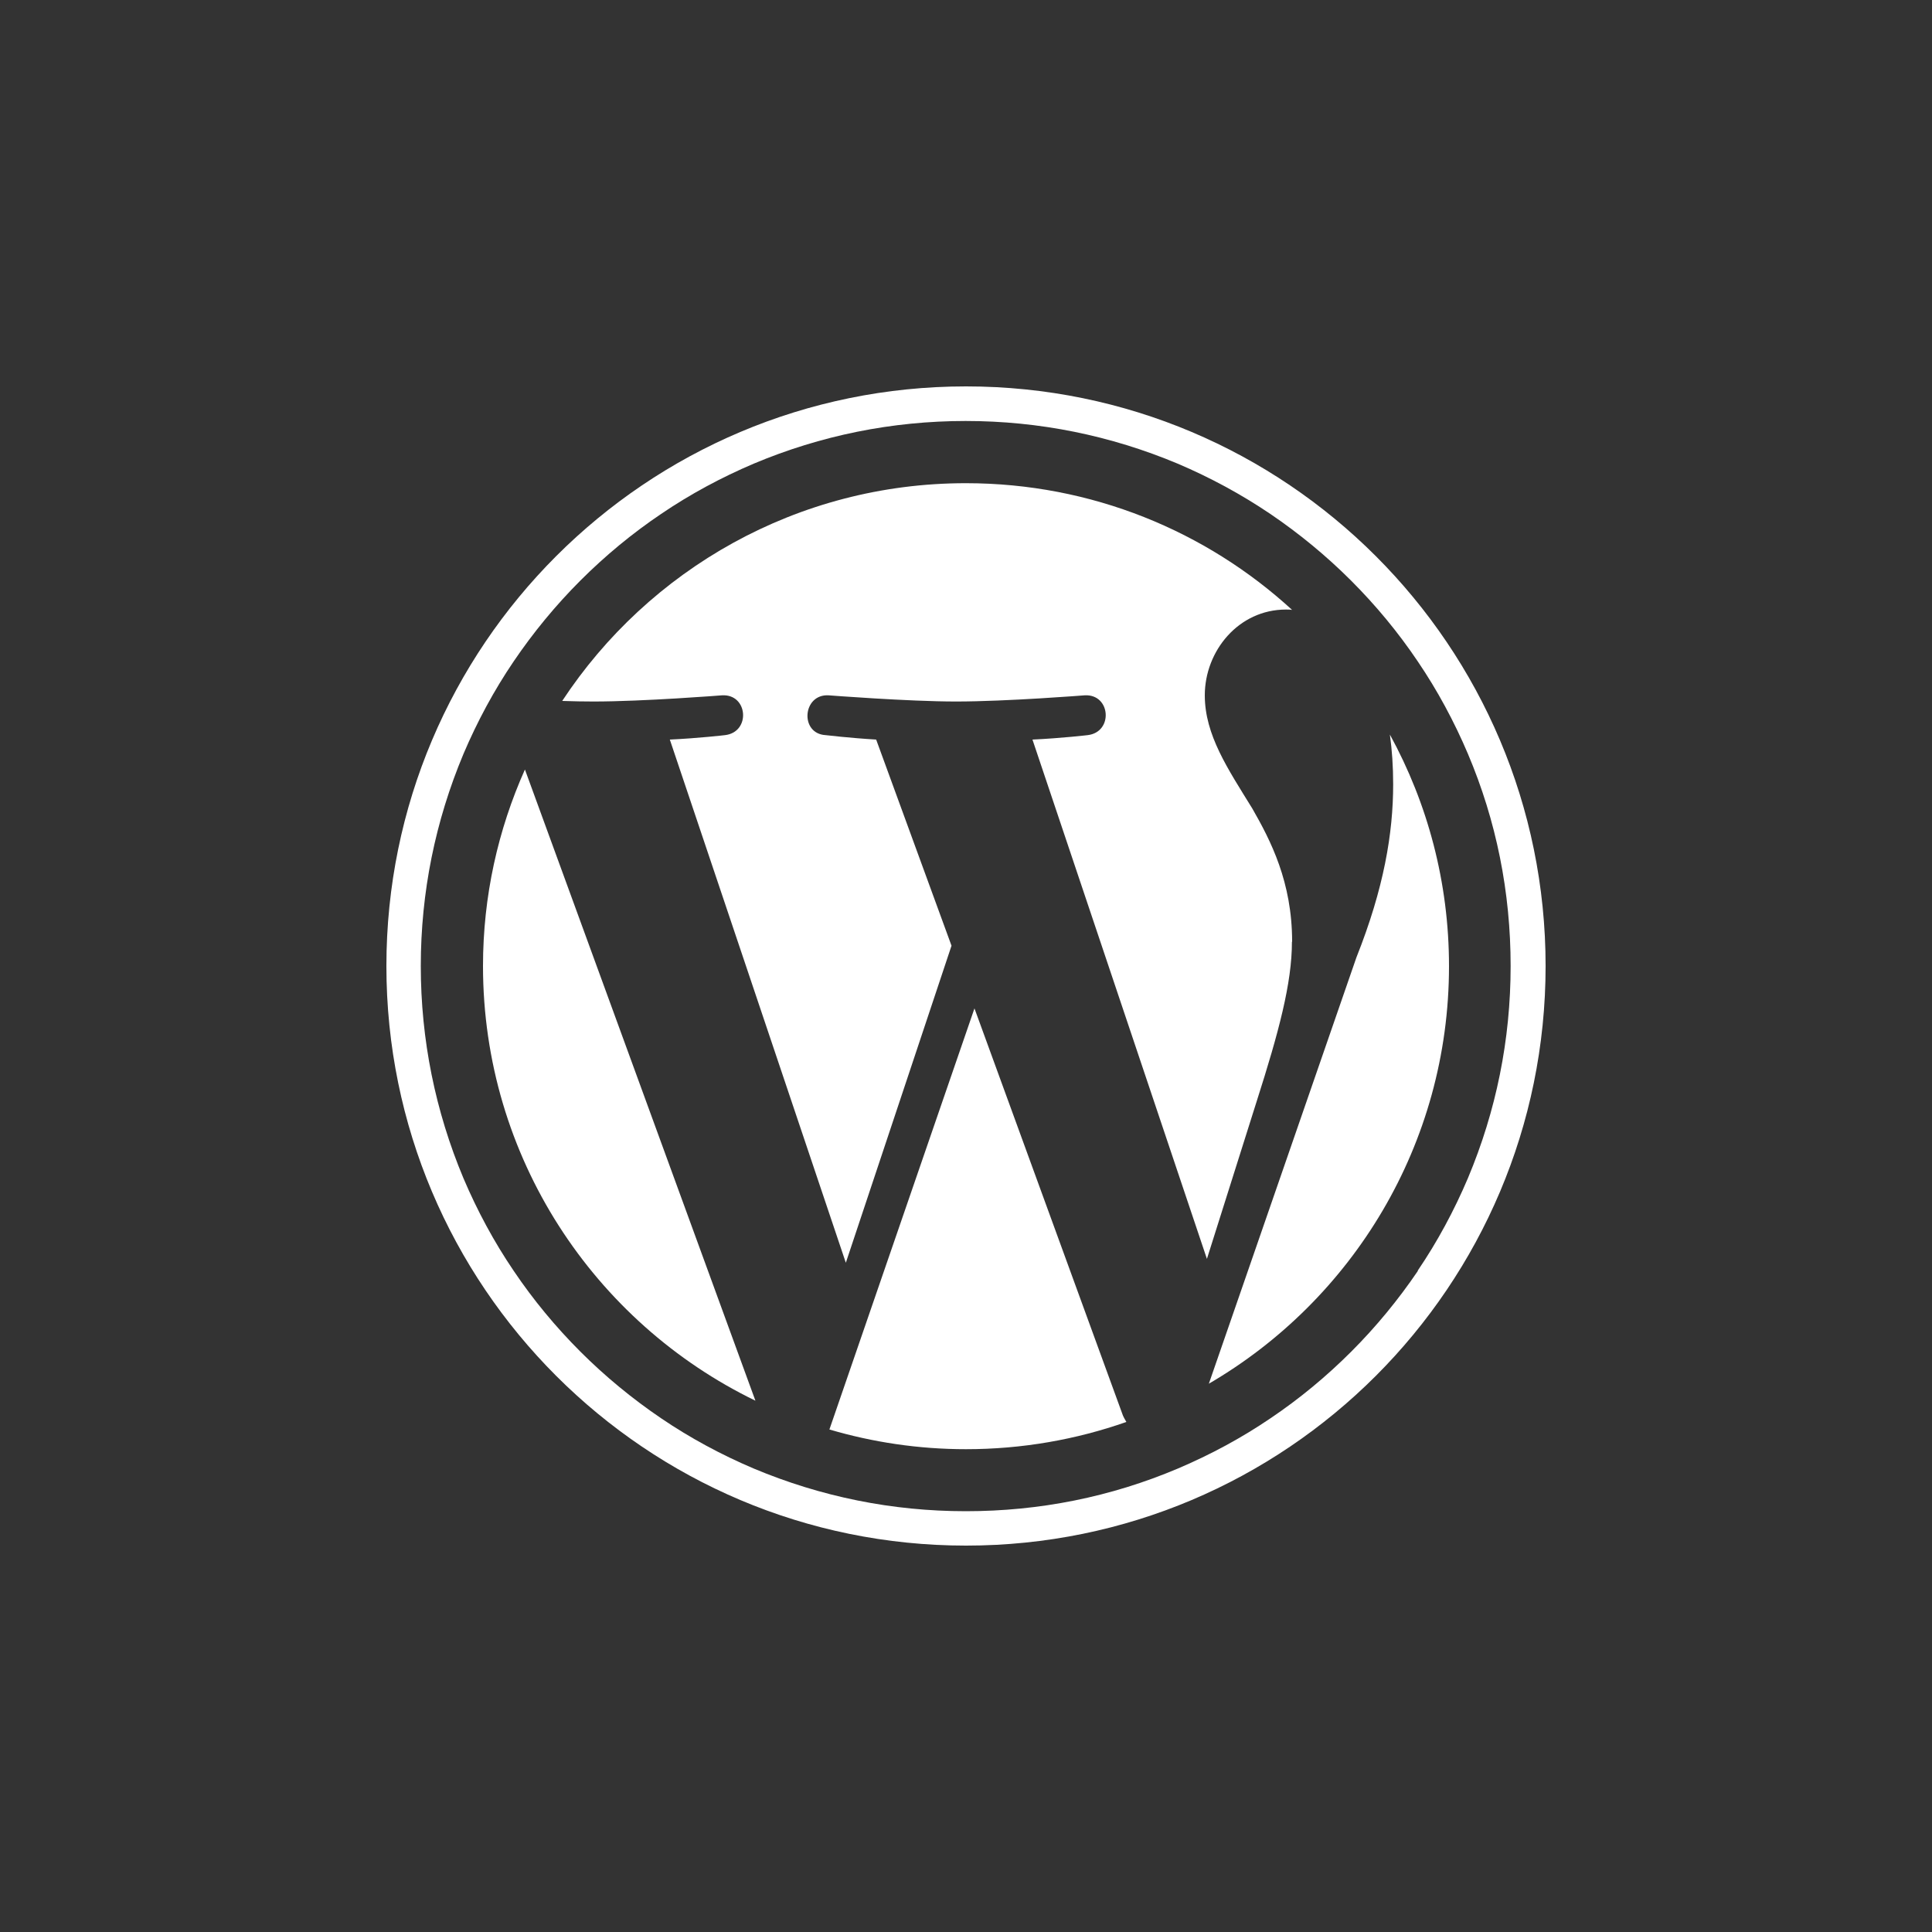 <?xml version="1.0" encoding="UTF-8"?>
<svg id="WORDPRESS" xmlns="http://www.w3.org/2000/svg" viewBox="0 0 100 100">
  <rect x="0" y="0" width="100" height="100" fill="#333333" stroke="none"/>
  <defs>
    <style>
      .cls-1 {
        fill: #fff;
      }
    </style>
  </defs>
  <path class="cls-1" d="M50.44,52.19l-7.51,21.8c2.24.66,4.61,1.02,7.07,1.02,2.91,0,5.71-.5,8.3-1.41-.06-.11-.13-.22-.18-.34l-7.68-21.06Z"/>
  <path class="cls-1" d="M66.88,48.74c0-3.09-1.11-5.23-2.06-6.89-1.27-2.06-2.46-3.81-2.46-5.86,0-2.3,1.75-4.44,4.2-4.44.11,0,.22,0,.32.02-4.45-4.08-10.38-6.56-16.89-6.56-8.73,0-16.42,4.48-20.89,11.27.59.02,1.14.03,1.61.03,2.61,0,6.66-.32,6.66-.32,1.35-.08,1.5,1.9.16,2.06,0,0-1.36.16-2.86.23l9.11,27.08,5.47-16.41-3.9-10.67c-1.35-.08-2.62-.23-2.62-.23-1.35-.08-1.19-2.14.16-2.06,0,0,4.13.32,6.59.32,2.61,0,6.66-.32,6.66-.32,1.35-.08,1.5,1.9.16,2.06,0,0-1.36.16-2.86.23l9.03,26.88,2.58-8.17c1.14-3.57,1.82-6.1,1.82-8.24Z"/>
  <path class="cls-1" d="M25,50c0,9.89,5.75,18.45,14.1,22.5l-11.93-32.67c-1.39,3.11-2.17,6.55-2.17,10.17Z"/>
  <path class="cls-1" d="M72.11,40.59c0,2.54-.48,5.39-1.9,8.96l-7.64,22.07c7.43-4.33,12.43-12.39,12.43-21.61,0-4.35-1.11-8.43-3.06-11.99.11.79.17,1.65.17,2.57Z"/>
  <path class="cls-1" d="M50,20c-16.57,0-30,13.43-30,30s13.43,30,30,30,30-13.43,30-30c0-16.57-13.43-30-30-30ZM73.39,65.78c-1.01,1.49-2.17,2.9-3.45,4.18-1.28,1.28-2.68,2.44-4.18,3.45-1.5,1.02-3.12,1.89-4.79,2.6-3.47,1.47-7.16,2.21-10.98,2.21s-7.5-.75-10.98-2.21c-1.67-.71-3.29-1.58-4.79-2.6-1.49-1.01-2.9-2.17-4.18-3.45s-2.44-2.68-3.45-4.18c-1.02-1.5-1.89-3.12-2.6-4.79-1.46-3.48-2.21-7.18-2.21-10.99s.75-7.5,2.21-10.98c.71-1.67,1.58-3.29,2.6-4.79,1.01-1.49,2.17-2.9,3.45-4.18,1.28-1.28,2.68-2.44,4.18-3.45,1.5-1.02,3.12-1.89,4.79-2.6,3.47-1.46,7.16-2.21,10.97-2.21s7.5.75,10.98,2.21c1.67.71,3.28,1.58,4.79,2.6,1.49,1.01,2.9,2.17,4.18,3.45,1.28,1.28,2.44,2.68,3.45,4.18,1.02,1.5,1.89,3.12,2.6,4.79,1.47,3.47,2.21,7.16,2.21,10.98s-.75,7.5-2.21,10.98c-.71,1.67-1.58,3.29-2.6,4.79Z"/>
</svg>